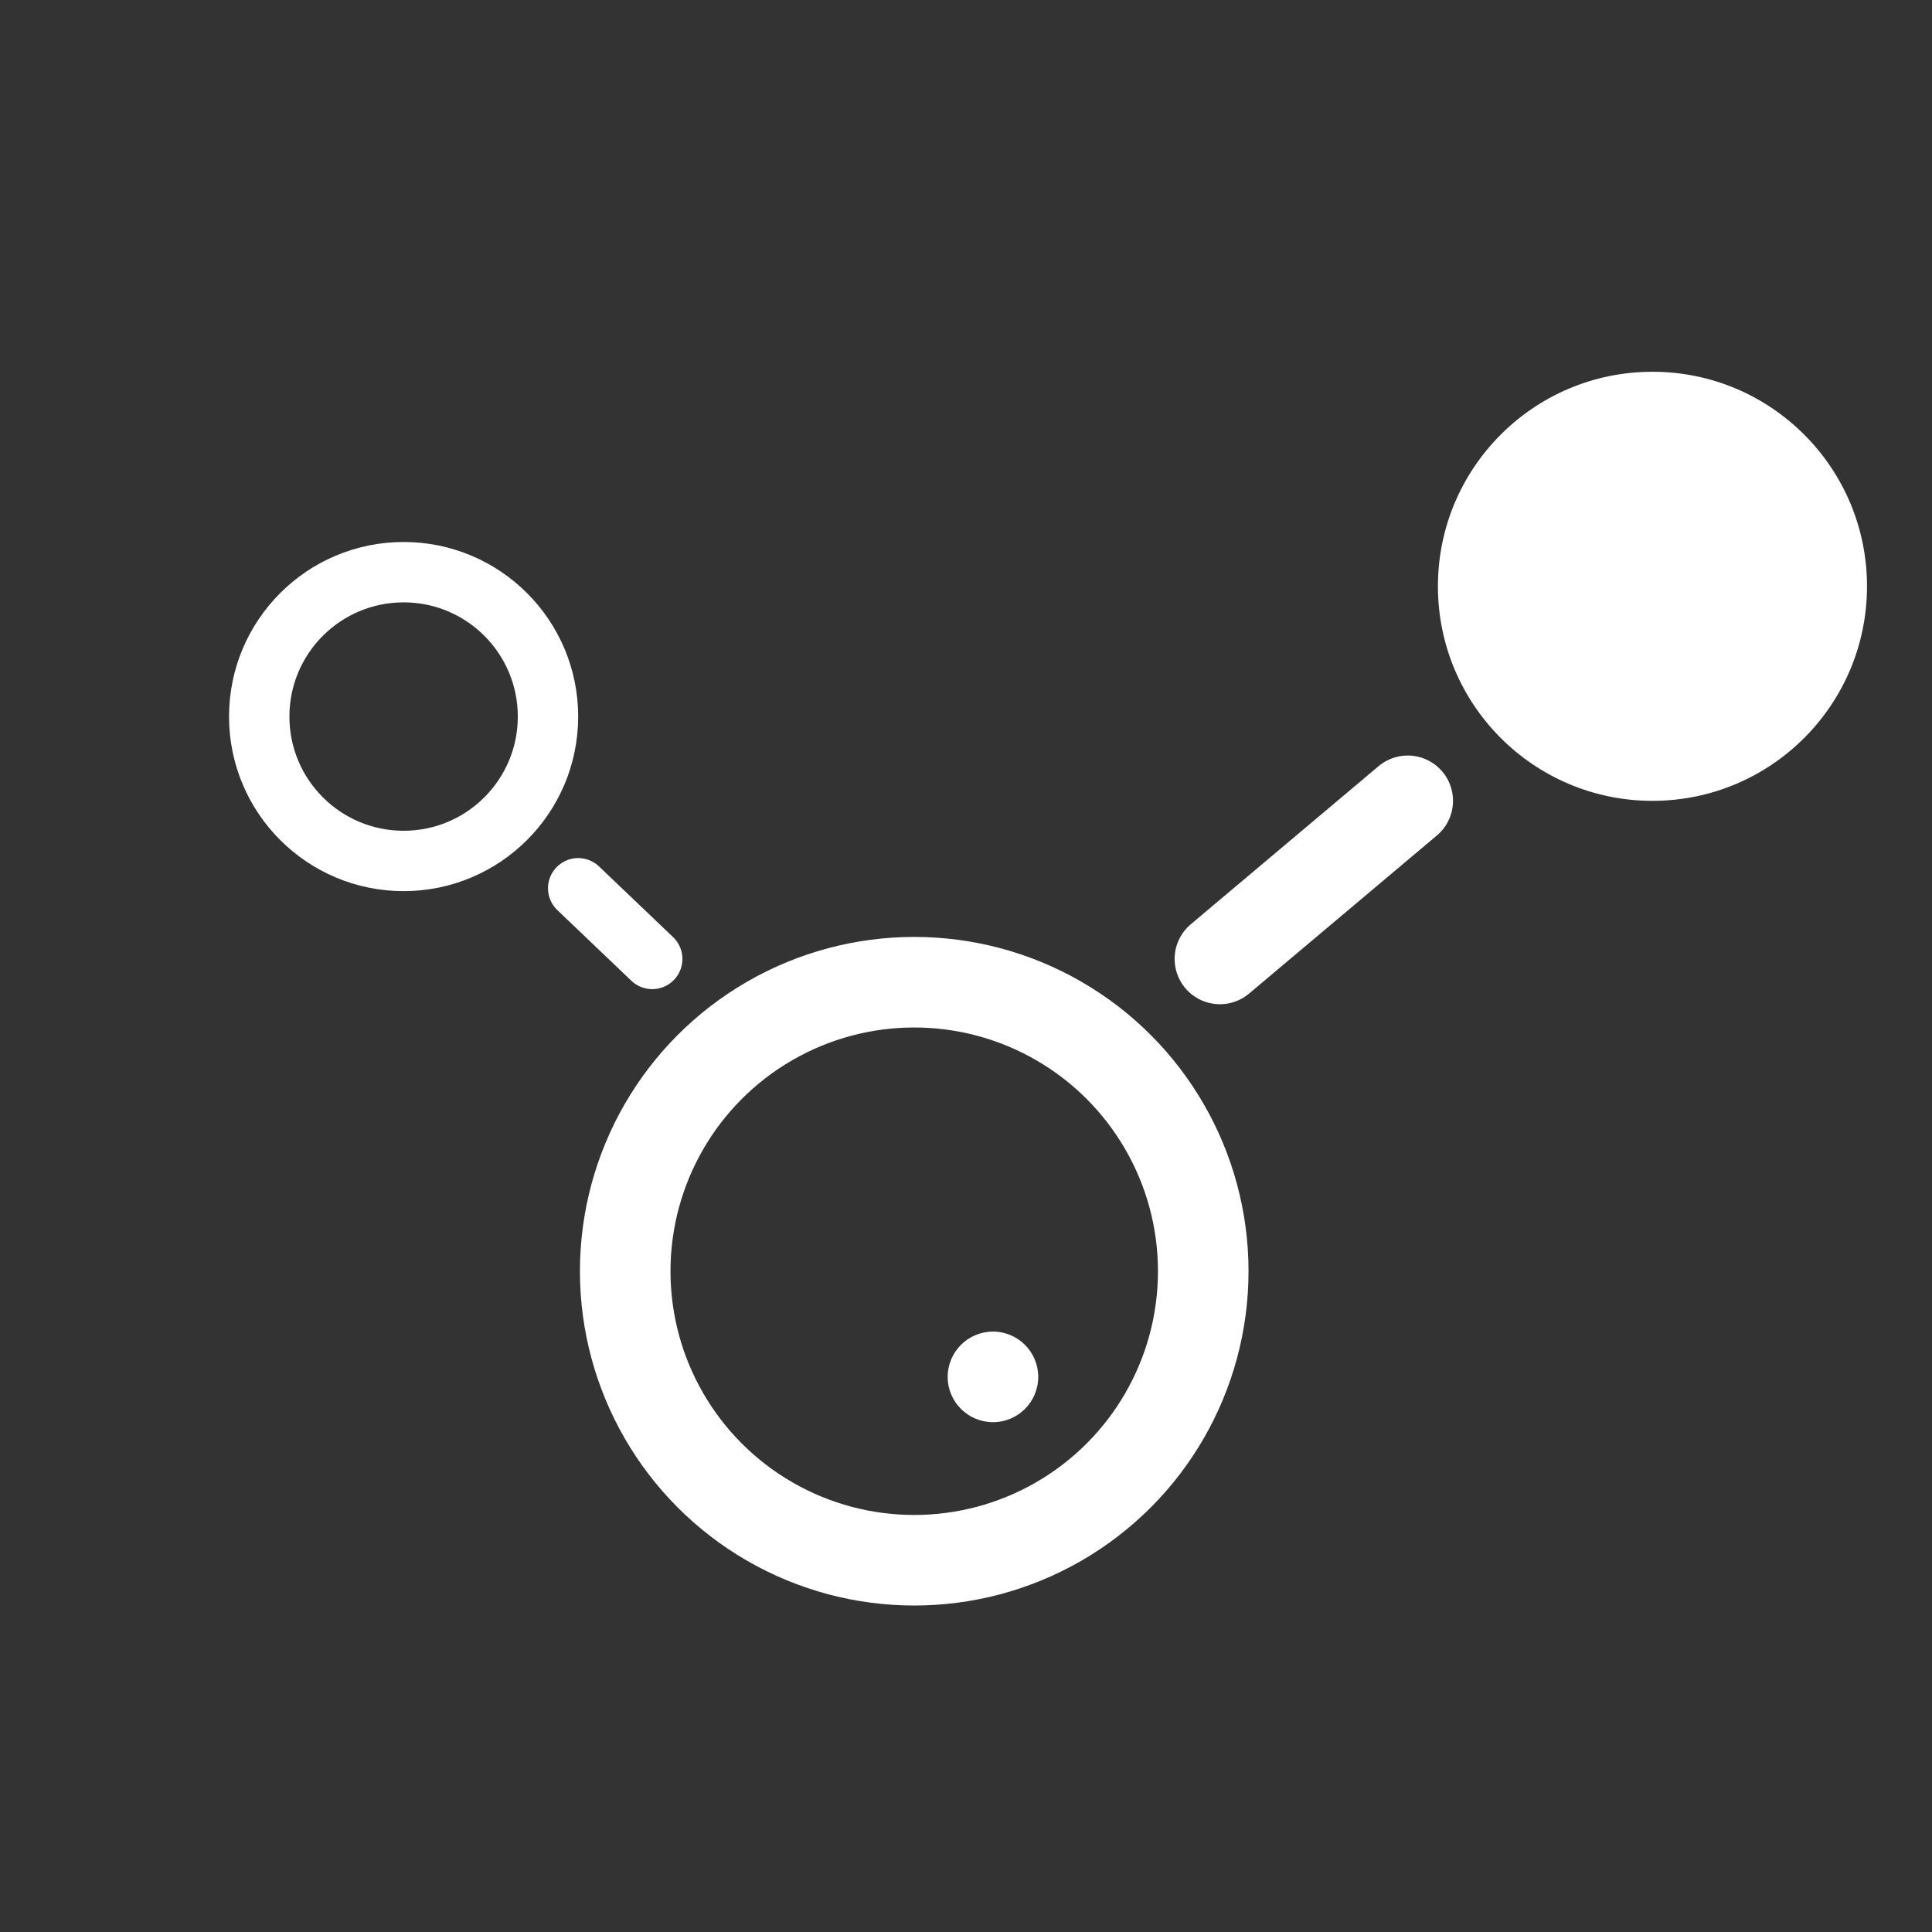 <?xml version="1.0" encoding="UTF-8" standalone="no"?><!DOCTYPE svg PUBLIC "-//W3C//DTD SVG 1.1//EN" "http://www.w3.org/Graphics/SVG/1.1/DTD/svg11.dtd"><svg width="100%" height="100%" viewBox="0 0 64 64" version="1.1" xmlns="http://www.w3.org/2000/svg" xmlns:xlink="http://www.w3.org/1999/xlink" xml:space="preserve" xmlns:serif="http://www.serif.com/" style="fill-rule:evenodd;clip-rule:evenodd;stroke-linecap:round;stroke-linejoin:round;stroke-miterlimit:1.5;"><rect x="0" y="0" width="64" height="64" fill="#333333" stroke="none"/><g><g><path d="M19.153,29.425l2.453,2.341" style="fill:none;stroke:#ffffff;stroke-width:2px;"/><path d="M40.411,31.766l6.222,-5.238" style="fill:none;stroke:#ffffff;stroke-width:3px;"/></g><circle cx="13.37" cy="23.737" r="4.783" style="fill:none;stroke:#ffffff;stroke-width:2px;"/><circle cx="30.285" cy="42.111" r="9.574" style="fill:none;stroke:#ffffff;stroke-width:3px;"/></g><g><circle cx="54.74" cy="19.422" r="7.107" style="fill:#ffffff;"/><circle cx="32.893" cy="45.611" r="1.5" style="fill:#ffffff;"/></g></svg>